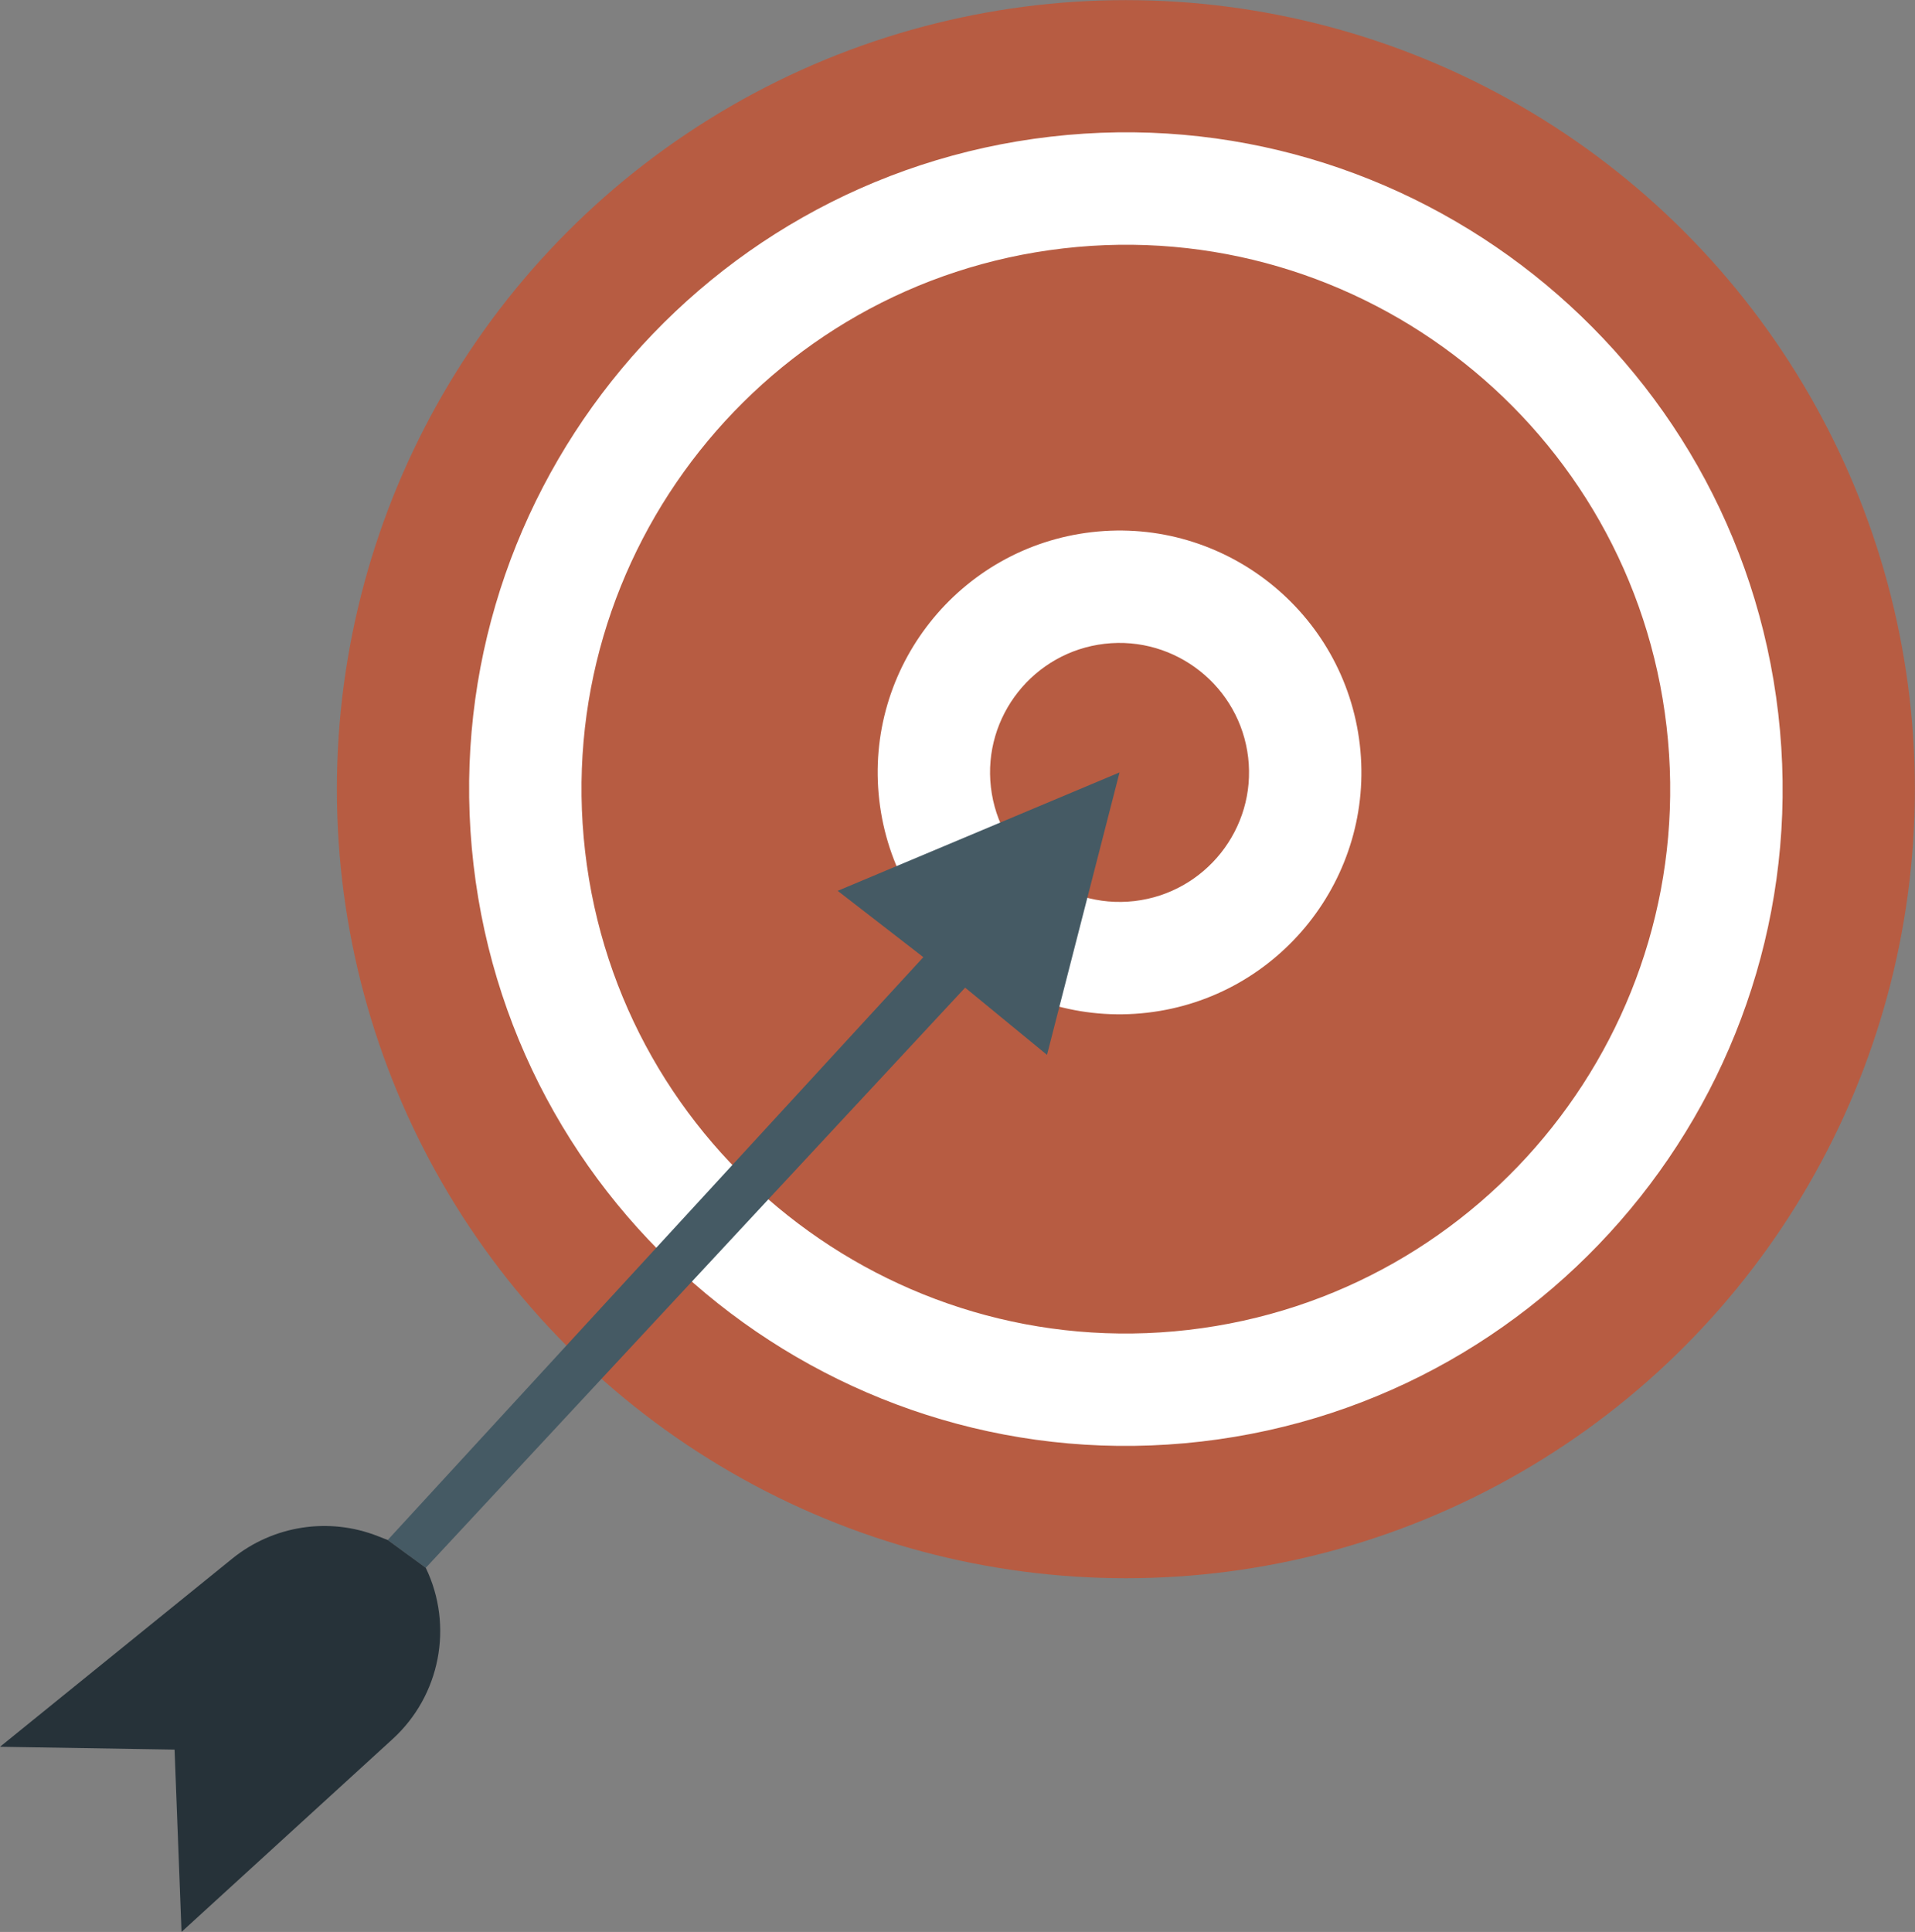 <?xml version="1.0" encoding="utf-8"?>
<!-- Generator: Adobe Illustrator 24.0.1, SVG Export Plug-In . SVG Version: 6.00 Build 0)  -->
<svg version="1.1" xmlns="http://www.w3.org/2000/svg" xmlns:xlink="http://www.w3.org/1999/xlink" x="0px" y="0px"
	 viewBox="0 0 305.19 307.87" style="enable-background:new 0 0 305.19 307.87;" xml:space="preserve">
<rect x="0" y="0" width="305.19" height="307.87" fill="#808080" stroke="none"/>
<style type="text/css">
	.st0{fill:#FFFFFF;}
	.st1{fill:#EB5766;}
	.st2{fill:#1C1E1D;}
	.st3{fill:none;}
	.st4{fill-rule:evenodd;clip-rule:evenodd;fill:#FFFFFF;}
	.st5{fill-rule:evenodd;clip-rule:evenodd;fill:#9D9D9C;}
	.st6{fill:#9D9D9C;}
	.st7{fill:#F7F8FA;}
	.st8{fill:#EF7D34;}
	.st9{fill:#31BEEF;}
	.st10{fill:#DC4419;}
	.st11{opacity:0.6;}
	.st12{fill:#455A64;}
	.st13{fill:#263239;}
	.st14{fill:none;stroke:#DC4419;stroke-width:3;stroke-miterlimit:10;}
	.st15{fill:#0F72B9;}
	.st16{fill:#3AB8BD;}
	.st17{fill:#74B73A;}
	.st18{fill:#97A3AA;}
	.st19{fill:#F8B333;}
	.st20{fill:#E73E33;}
	.st21{fill:#DC4438;}
	.st22{fill:#020203;}
	.st23{display:none;}
	.st24{display:inline;opacity:0.3;fill:#3AAA35;}
	.st25{display:inline;opacity:0.3;fill:#E71D73;}
	.st26{display:inline;opacity:0.1;fill:#009FE3;}
</style>
<g id="Fundo">
</g>
<g id="Site">
	<g>
		<g class="st11">
			<circle class="st10" cx="179.43" cy="125.76" r="125.74"/>
		</g>
		<g>
			<path class="st0" d="M191.44,229.72c-57.33,6.62-109.35-34.63-115.98-91.96s34.63-109.35,91.96-115.98s109.35,34.63,115.98,91.96
				C290.02,171.07,248.77,223.1,191.44,229.72z M169.47,39.58c-47.52,5.49-81.71,48.61-76.22,96.13
				c5.49,47.52,48.61,81.71,96.13,76.22s81.71-48.61,76.22-96.13C260.12,68.28,216.99,34.09,169.47,39.58z"/>
		</g>
		<g>
			<path class="st0" d="M182.84,161.38c-21.11,2.44-40.27-12.75-42.71-33.87c-2.44-21.11,12.75-40.27,33.87-42.71
				c21.11-2.44,40.27,12.75,42.71,33.87C219.15,139.78,203.95,158.94,182.84,161.38z M176.05,102.59
				c-11.3,1.31-19.44,11.56-18.13,22.87c1.31,11.3,11.56,19.43,22.87,18.13c11.3-1.31,19.44-11.56,18.13-22.86
				C197.61,109.42,187.35,101.29,176.05,102.59z"/>
		</g>
		<g>
			<polygon class="st12" points="178.42,123.09 133.5,141.96 147.15,152.53 61.79,245.41 67.85,249.85 153.81,157.39 166.86,168.1 
							"/>
		</g>
		<g>
			<path class="st13" d="M61.79,245.41l-1.58-0.62c-7.81-3.07-16.67-1.7-23.19,3.58L0,278.36l27.82,0.45l1.11,29.05l33.64-30.73
				c7.59-6.93,9.74-18.02,5.29-27.28l0,0L61.79,245.41z"/>
		</g>
	</g>
</g>
<g id="_x35_col" class="st23">
	<rect x="63.2" y="-1866.02" class="st24" width="255" height="3454.69"/>
	<rect x="-211.8" y="-1866.02" class="st24" width="255" height="3454.69"/>
</g>
<g id="_x34_col" class="st23">
	<rect x="1.95" y="-1866.02" class="st25" width="316.25" height="2357.43"/>
</g>
<g id="_x38__col" class="st23">
	<rect x="175.08" y="-1866.02" class="st26" width="143.12" height="3794.82"/>
	<rect x="1.95" y="-1866.02" class="st26" width="143.12" height="3794.82"/>
</g>
</svg>
